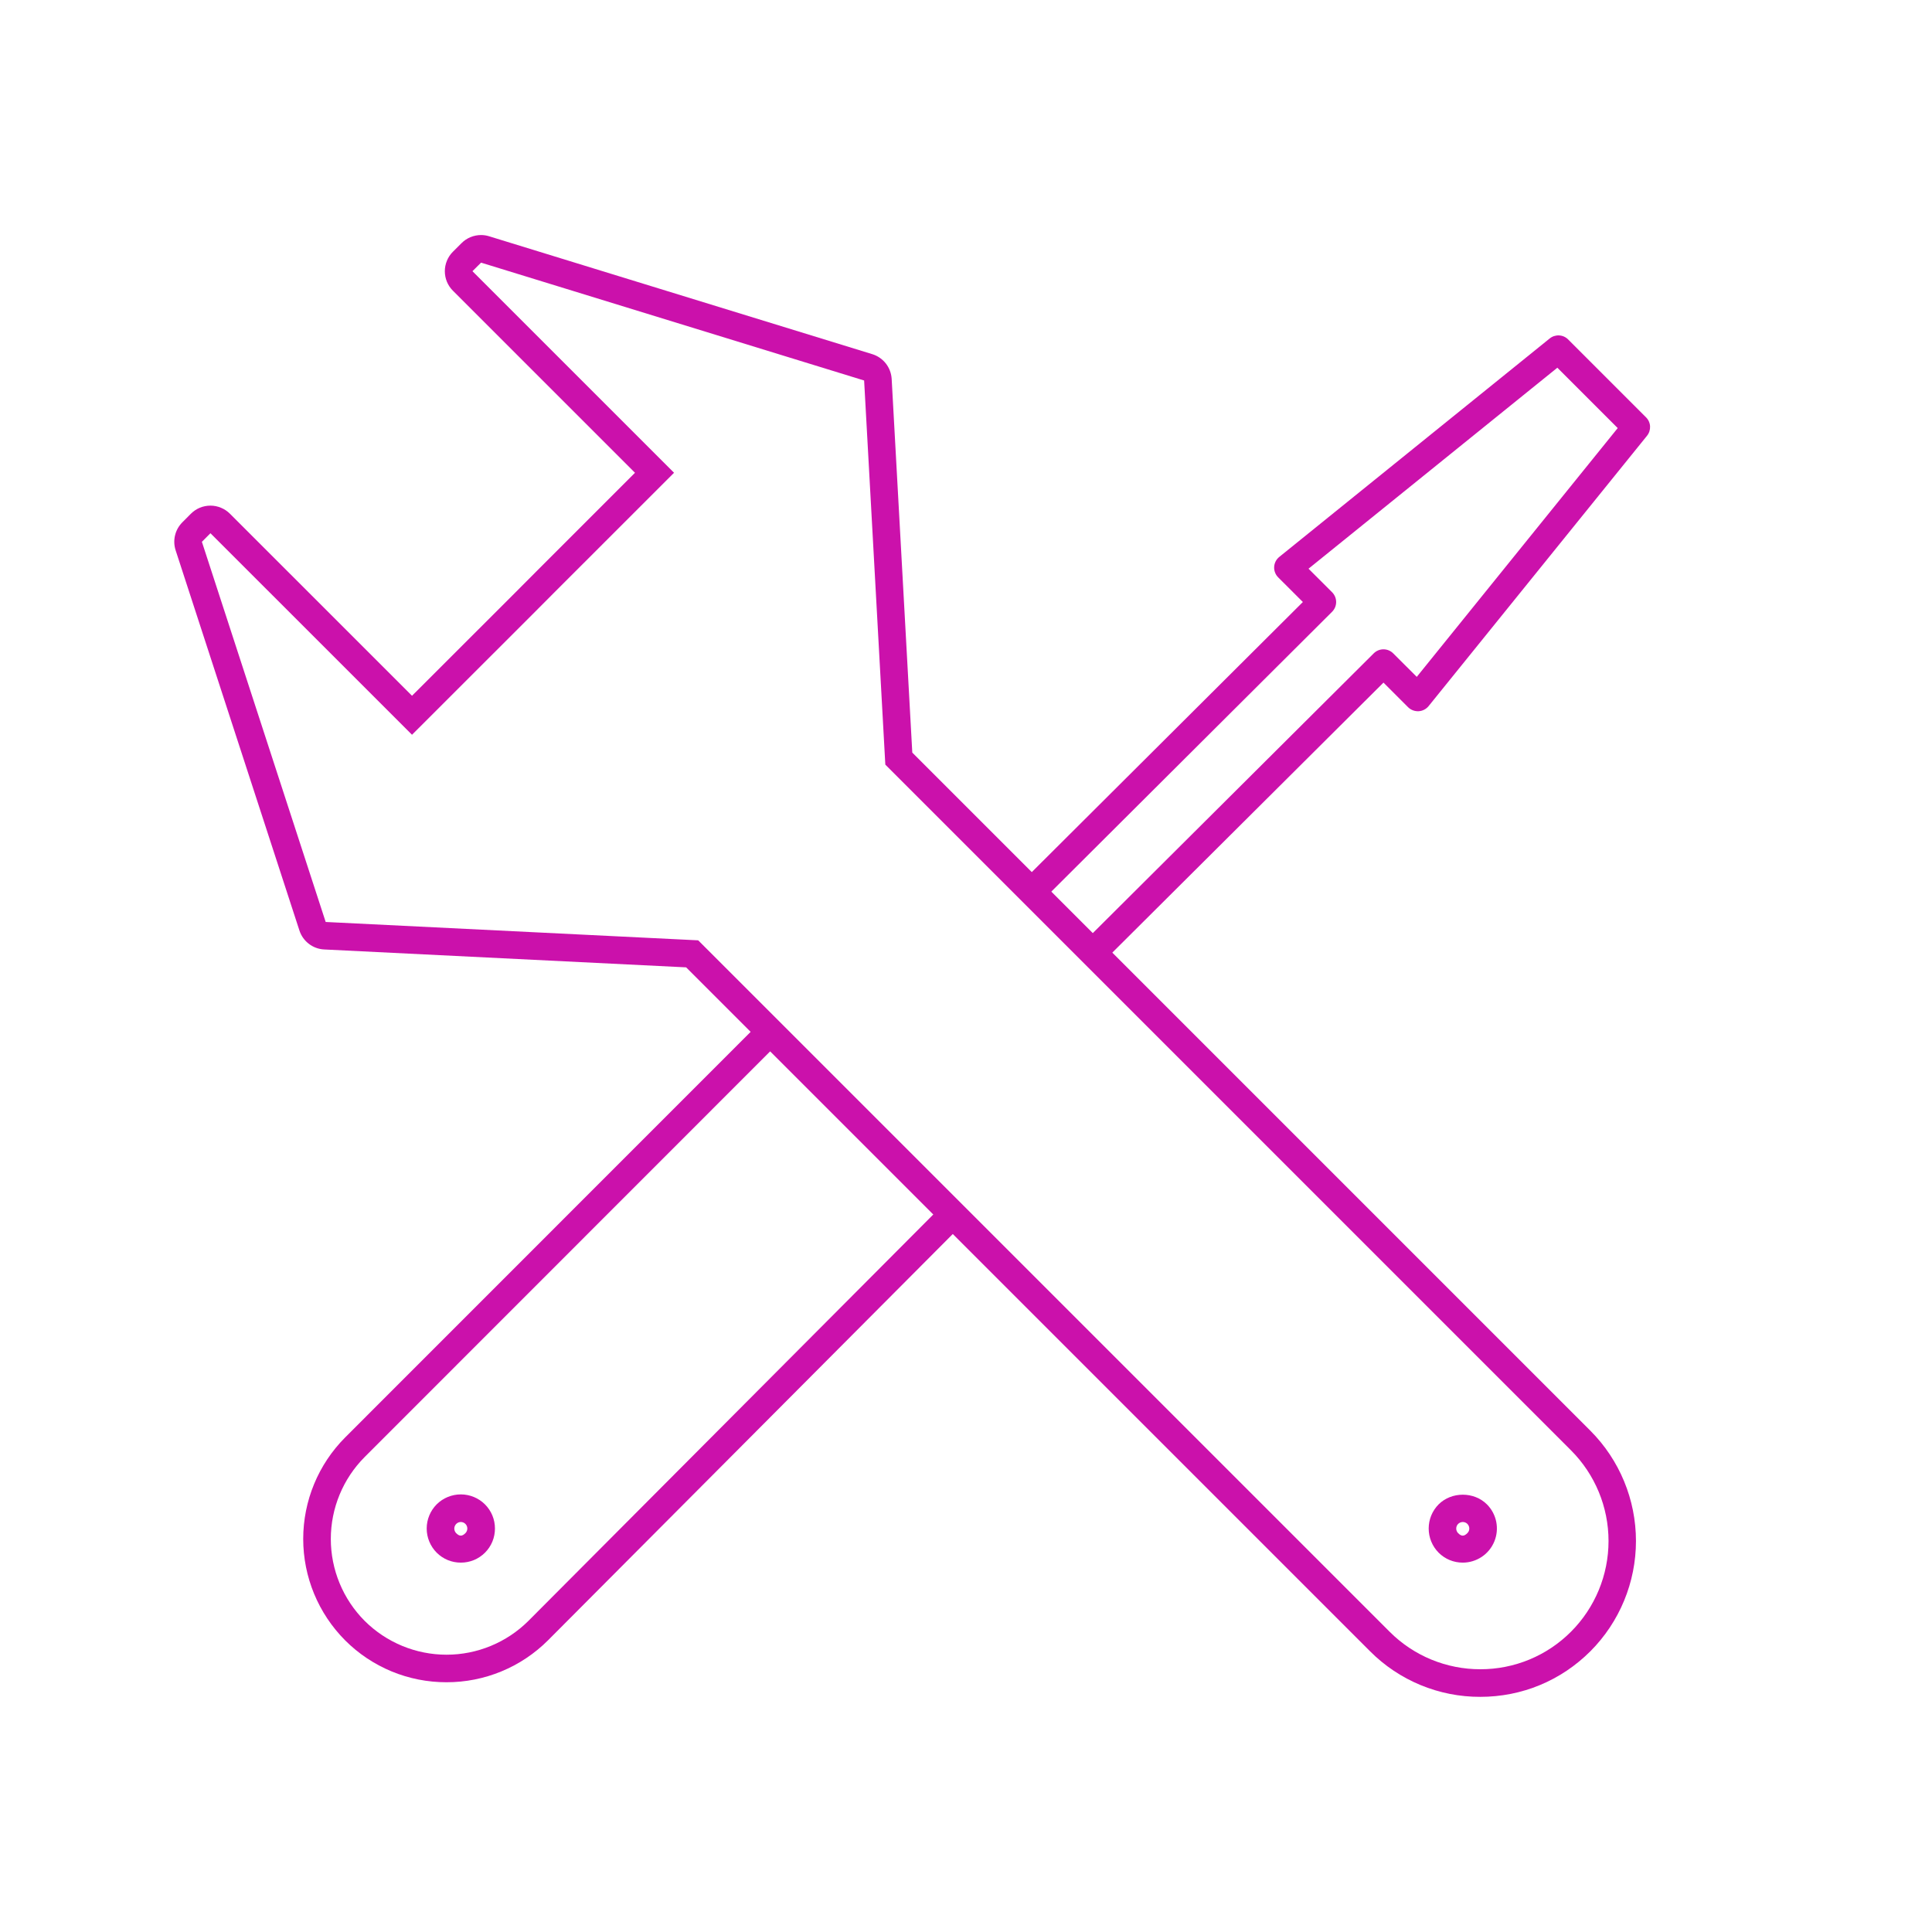 <svg width="70" height="70" viewBox="0 0 70 70" fill="none" xmlns="http://www.w3.org/2000/svg">
<path d="M16.178 60.951C15.496 60.952 14.82 60.819 14.19 60.559C13.56 60.298 12.987 59.916 12.505 59.433C11.532 58.457 10.986 57.135 10.986 55.758C10.986 54.38 11.532 53.058 12.505 52.082L27.418 37.165C27.512 37.074 27.639 37.023 27.77 37.025C27.901 37.026 28.026 37.078 28.119 37.171C28.212 37.264 28.264 37.389 28.265 37.52C28.267 37.651 28.216 37.778 28.125 37.872L13.212 52.791C12.427 53.579 11.986 54.646 11.986 55.759C11.986 56.872 12.427 57.939 13.212 58.727C14 59.512 15.067 59.953 16.179 59.953C17.291 59.953 18.358 59.512 19.146 58.727L34.043 43.774C34.137 43.683 34.264 43.633 34.395 43.634C34.526 43.635 34.651 43.687 34.744 43.78C34.837 43.873 34.889 43.998 34.89 44.129C34.892 44.26 34.841 44.387 34.75 44.481L19.853 59.434C19.37 59.916 18.797 60.298 18.167 60.558C17.536 60.819 16.86 60.952 16.178 60.951ZM16.697 56.617C16.366 56.617 16.056 56.49 15.822 56.256C15.591 56.024 15.46 55.709 15.46 55.381C15.46 55.053 15.59 54.739 15.821 54.506C16.053 54.275 16.368 54.145 16.696 54.145C17.024 54.145 17.339 54.275 17.571 54.506C17.804 54.74 17.933 55.051 17.933 55.381C17.933 55.543 17.902 55.704 17.84 55.855C17.778 56.005 17.687 56.141 17.572 56.256C17.457 56.371 17.321 56.462 17.171 56.524C17.02 56.586 16.86 56.617 16.697 56.617ZM16.696 55.145C16.649 55.145 16.604 55.16 16.565 55.186C16.527 55.212 16.497 55.249 16.479 55.292C16.461 55.335 16.456 55.382 16.465 55.428C16.474 55.473 16.495 55.516 16.528 55.549C16.646 55.668 16.742 55.67 16.862 55.549H16.863C16.907 55.504 16.932 55.444 16.932 55.381C16.932 55.318 16.907 55.258 16.862 55.213C16.84 55.191 16.814 55.174 16.786 55.163C16.757 55.151 16.727 55.145 16.696 55.145ZM39.828 34.781C39.729 34.781 39.633 34.752 39.55 34.697C39.468 34.642 39.404 34.564 39.366 34.473C39.328 34.381 39.319 34.281 39.338 34.184C39.357 34.087 39.404 33.998 39.474 33.928L49.773 23.672C49.867 23.579 49.993 23.526 50.126 23.526C50.258 23.526 50.385 23.579 50.478 23.672L51.332 24.524L58.613 15.51L56.426 13.323L47.41 20.605L48.264 21.458C48.311 21.504 48.347 21.56 48.373 21.62C48.398 21.681 48.411 21.746 48.411 21.812C48.411 21.878 48.398 21.943 48.373 22.004C48.347 22.064 48.311 22.119 48.264 22.166L38.004 32.392C37.91 32.486 37.783 32.538 37.65 32.538C37.517 32.538 37.39 32.485 37.297 32.392C37.203 32.298 37.15 32.17 37.15 32.038C37.15 31.905 37.203 31.778 37.297 31.684L47.205 21.812L46.312 20.92C46.262 20.87 46.223 20.811 46.198 20.745C46.173 20.68 46.161 20.61 46.165 20.54C46.169 20.469 46.188 20.401 46.22 20.338C46.252 20.276 46.297 20.221 46.352 20.177L56.149 12.263C56.245 12.185 56.367 12.146 56.49 12.153C56.613 12.159 56.73 12.211 56.817 12.299L59.639 15.121C59.727 15.208 59.779 15.325 59.785 15.448C59.791 15.572 59.752 15.693 59.674 15.789L51.76 25.585C51.716 25.639 51.661 25.683 51.598 25.715C51.536 25.747 51.468 25.765 51.398 25.769C51.328 25.772 51.258 25.761 51.193 25.736C51.127 25.712 51.068 25.673 51.018 25.624L50.126 24.732L40.182 34.634C40.136 34.681 40.08 34.718 40.02 34.743C39.959 34.768 39.894 34.781 39.828 34.781Z" fill="#CB11AB"/>
<path d="M17.43 9.516L31.309 13.786L32.077 27.704L56.92 52.548C57.791 53.42 58.28 54.602 58.28 55.834C58.28 57.066 57.791 58.248 56.92 59.12C56.489 59.552 55.977 59.895 55.414 60.128C54.85 60.361 54.246 60.481 53.637 60.48C53.026 60.481 52.421 60.361 51.856 60.128C51.292 59.895 50.779 59.552 50.348 59.12L25.297 34.07L11.8 33.405L7.315 19.631L7.625 19.32L14.928 26.622L19.266 22.287L20.085 21.465L24.422 17.129L17.118 9.826L17.43 9.516ZM17.43 8.516C17.299 8.516 17.169 8.542 17.048 8.592C16.926 8.642 16.816 8.715 16.724 8.808L16.412 9.119C16.318 9.212 16.244 9.322 16.194 9.443C16.143 9.565 16.117 9.695 16.117 9.826C16.117 9.958 16.143 10.088 16.193 10.21C16.244 10.331 16.317 10.441 16.411 10.534L23.007 17.13L19.378 20.759L18.558 21.582L14.928 25.209L8.332 18.614C8.239 18.521 8.129 18.447 8.007 18.397C7.886 18.346 7.756 18.32 7.625 18.32H7.624C7.492 18.32 7.362 18.346 7.24 18.396C7.119 18.447 7.008 18.521 6.916 18.614L6.606 18.925C6.476 19.056 6.384 19.22 6.342 19.398C6.299 19.578 6.307 19.765 6.364 19.94L10.848 33.712C10.976 34.107 11.335 34.382 11.749 34.401L24.86 35.049L49.637 59.826C50.16 60.352 50.783 60.769 51.469 61.053C52.155 61.337 52.89 61.482 53.633 61.48C55.143 61.48 56.559 60.892 57.625 59.826C58.681 58.766 59.274 57.33 59.274 55.833C59.274 54.336 58.681 52.9 57.625 51.84L33.054 27.268L32.307 13.731C32.295 13.527 32.222 13.331 32.096 13.17C31.97 13.009 31.797 12.891 31.602 12.831L17.723 8.561C17.628 8.531 17.529 8.516 17.43 8.516Z" fill="#CB11AB"/>
<path d="M52.999 56.617C52.669 56.617 52.358 56.49 52.124 56.256C51.893 56.023 51.764 55.709 51.764 55.381C51.764 55.053 51.893 54.739 52.124 54.506C52.593 54.039 53.407 54.039 53.874 54.506C54.047 54.679 54.164 54.899 54.212 55.139C54.259 55.379 54.235 55.628 54.141 55.854C54.047 56.08 53.889 56.273 53.686 56.408C53.482 56.544 53.243 56.617 52.999 56.617ZM52.999 55.145C52.936 55.146 52.875 55.171 52.83 55.215C52.786 55.26 52.762 55.32 52.762 55.382C52.762 55.445 52.787 55.505 52.831 55.549C52.949 55.668 53.045 55.67 53.165 55.549C53.228 55.488 53.235 55.418 53.235 55.381C53.235 55.344 53.225 55.274 53.166 55.213C53.121 55.169 53.061 55.145 52.999 55.145Z" fill="#CB11AB"/>
</svg>
